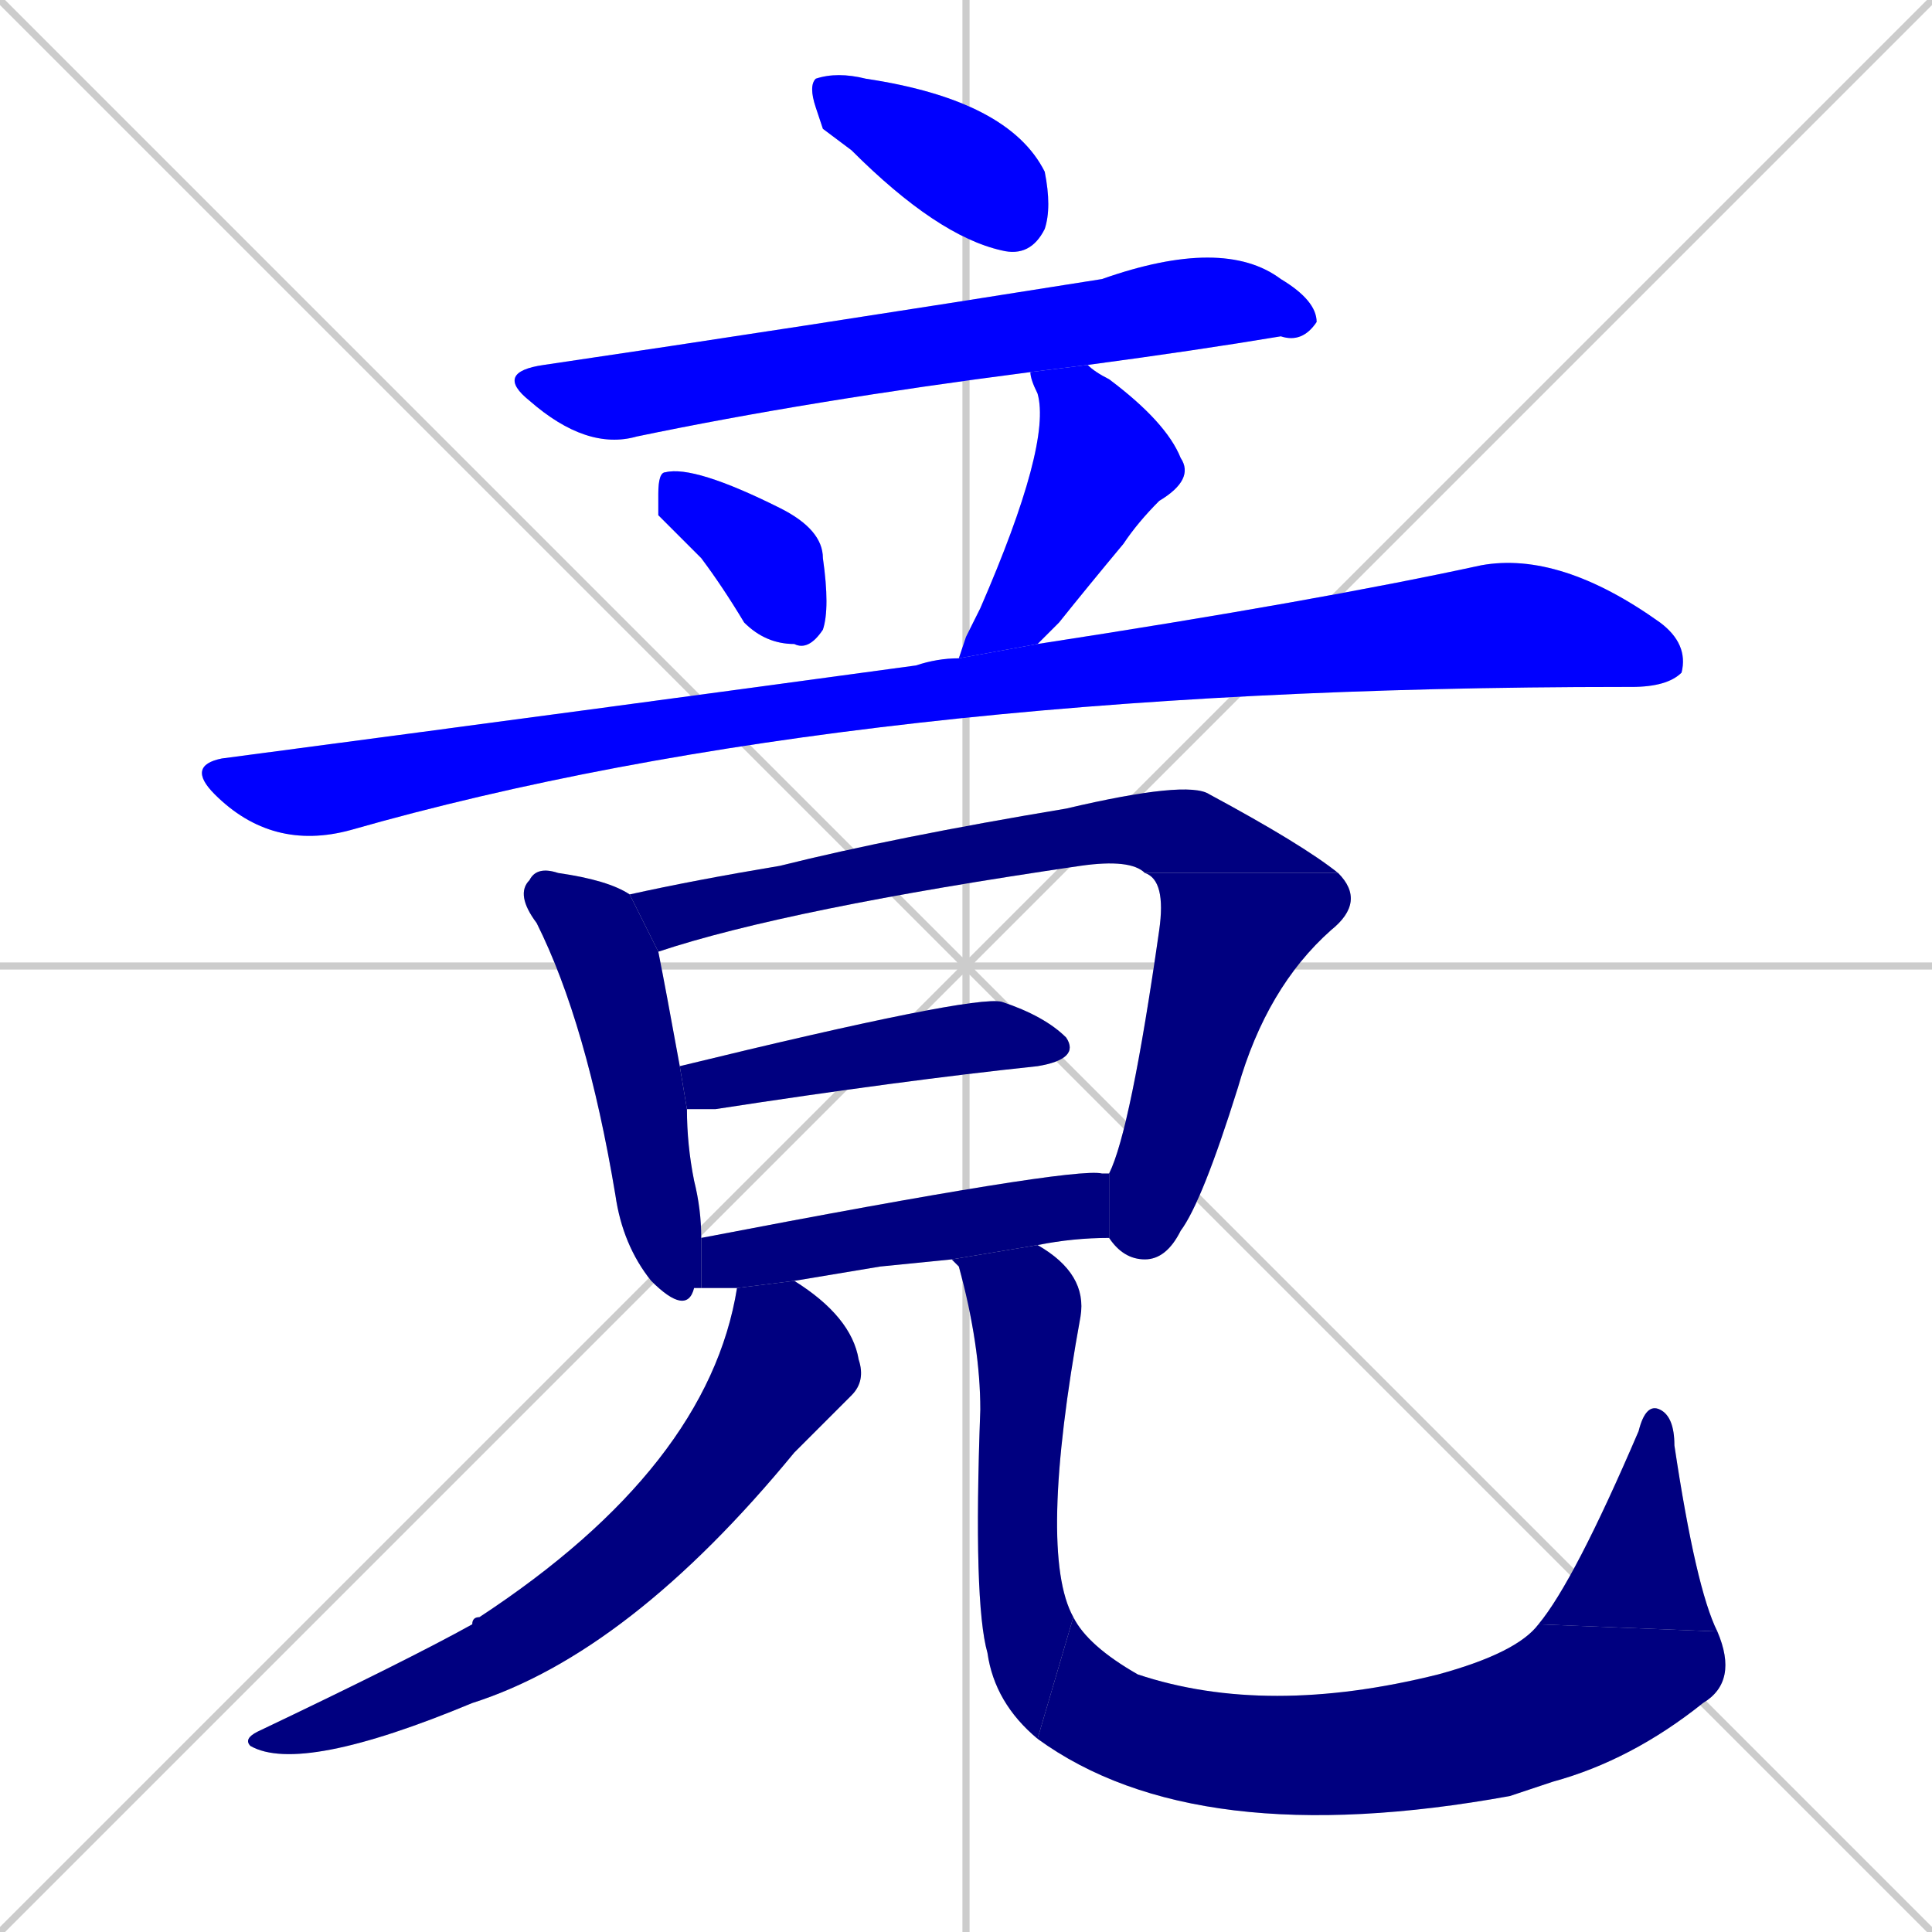 <svg xmlns="http://www.w3.org/2000/svg" xmlns:xlink="http://www.w3.org/1999/xlink" width="270" height="270"><defs><clipPath id="clip-mask-1"><rect x="113" y="10" width="34" height="26"><animate attributeName="x" from="79" to="113" dur="0.126" begin="0; animate14.end + 1" id="animate1" fill="freeze"/></rect></clipPath><clipPath id="clip-mask-2"><rect x="69" y="33" width="115" height="30"><set attributeName="x" to="-46" begin="0; animate14.end + 1" /><animate attributeName="x" from="-46" to="69" dur="0.426" begin="animate1.end + 0.5" id="animate2" fill="freeze"/></rect></clipPath><clipPath id="clip-mask-3"><rect x="92" y="65" width="24" height="26"><set attributeName="y" to="39" begin="0; animate14.end + 1" /><animate attributeName="y" from="39" to="65" dur="0.096" begin="animate2.end + 0.5" id="animate3" fill="freeze"/></rect></clipPath><clipPath id="clip-mask-4"><rect x="134" y="51" width="33" height="41"><set attributeName="y" to="10" begin="0; animate14.end + 1" /><animate attributeName="y" from="10" to="51" dur="0.152" begin="animate3.end + 0.5" id="animate4" fill="freeze"/></rect></clipPath><clipPath id="clip-mask-5"><rect x="26" y="77" width="210" height="42"><set attributeName="x" to="-184" begin="0; animate14.end + 1" /><animate attributeName="x" from="-184" to="26" dur="0.778" begin="animate4.end + 0.5" id="animate5" fill="freeze"/></rect></clipPath><clipPath id="clip-mask-6"><rect x="72" y="121" width="26" height="63"><set attributeName="y" to="58" begin="0; animate14.end + 1" /><animate attributeName="y" from="58" to="121" dur="0.233" begin="animate5.end + 0.5" id="animate6" fill="freeze"/></rect></clipPath><clipPath id="clip-mask-7"><rect x="88" y="109" width="99" height="24"><set attributeName="x" to="-11" begin="0; animate14.end + 1" /><animate attributeName="x" from="-11" to="88" dur="0.367" begin="animate6.end + 0.5" id="animate7" fill="freeze"/></rect></clipPath><clipPath id="clip-mask-8"><rect x="155" y="122" width="36" height="54"><set attributeName="y" to="68" begin="0; animate14.end + 1" /><animate attributeName="y" from="68" to="122" dur="0.200" begin="animate7.end" id="animate8" fill="freeze"/></rect></clipPath><clipPath id="clip-mask-9"><rect x="95" y="139" width="56" height="16"><set attributeName="x" to="39" begin="0; animate14.end + 1" /><animate attributeName="x" from="39" to="95" dur="0.207" begin="animate8.end + 0.5" id="animate9" fill="freeze"/></rect></clipPath><clipPath id="clip-mask-10"><rect x="98" y="163" width="57" height="17"><set attributeName="x" to="41" begin="0; animate14.end + 1" /><animate attributeName="x" from="41" to="98" dur="0.211" begin="animate9.end + 0.5" id="animate10" fill="freeze"/></rect></clipPath><clipPath id="clip-mask-11"><rect x="34" y="179" width="87" height="69"><set attributeName="y" to="110" begin="0; animate14.end + 1" /><animate attributeName="y" from="110" to="179" dur="0.256" begin="animate10.end + 0.5" id="animate11" fill="freeze"/></rect></clipPath><clipPath id="clip-mask-12"><rect x="133" y="174" width="19" height="69"><set attributeName="y" to="105" begin="0; animate14.end + 1" /><animate attributeName="y" from="105" to="174" dur="0.256" begin="animate11.end + 0.5" id="animate12" fill="freeze"/></rect></clipPath><clipPath id="clip-mask-13"><rect x="145" y="226" width="98" height="33"><set attributeName="x" to="47" begin="0; animate14.end + 1" /><animate attributeName="x" from="47" to="145" dur="0.363" begin="animate12.end" id="animate13" fill="freeze"/></rect></clipPath><clipPath id="clip-mask-14"><rect x="215" y="196" width="25" height="32"><set attributeName="y" to="228" begin="0; animate14.end + 1" /><animate attributeName="y" from="228" to="196" dur="0.119" begin="animate13.end" id="animate14" fill="freeze"/></rect></clipPath></defs><path d="M 0 0 L 270 270 M 270 0 L 0 270 M 135 0 L 135 270 M 0 135 L 270 135" stroke="#CCCCCC" /><path d="M 115 18 L 114 15 Q 113 12 114 11 Q 117 10 121 11 Q 141 14 146 24 Q 147 29 146 32 Q 144 36 140 35 Q 131 33 119 21" fill="#CCCCCC"/><path d="M 144 52 Q 113 56 89 61 Q 82 63 74 56 Q 69 52 76 51 Q 110 46 154 39 Q 171 33 179 39 Q 184 42 184 45 Q 182 48 179 47 Q 167 49 152 51" fill="#CCCCCC"/><path d="M 92 72 L 92 69 Q 92 66 93 66 Q 97 65 109 71 Q 115 74 115 78 Q 116 85 115 88 Q 113 91 111 90 Q 107 90 104 87 Q 101 82 98 78" fill="#CCCCCC"/><path d="M 135 89 L 137 85 Q 147 62 145 55 Q 144 53 144 52 L 152 51 Q 153 52 155 53 Q 163 59 165 64 Q 167 67 162 70 Q 159 73 157 76 Q 152 82 148 87 Q 146 89 145 90 L 134 92" fill="#CCCCCC"/><path d="M 145 90 Q 184 84 207 79 Q 218 77 232 87 Q 236 90 235 94 Q 233 96 228 96 Q 227 96 227 96 Q 119 96 49 116 Q 38 119 30 111 Q 26 107 31 106 Q 84 99 128 93 Q 131 92 134 92" fill="#CCCCCC"/><path d="M 98 180 Q 97 180 97 180 Q 96 184 91 179 Q 87 174 86 167 Q 82 143 75 129 Q 72 125 74 123 Q 75 121 78 122 Q 85 123 88 125 L 92 133 Q 93 138 95 149 L 96 155 Q 96 160 97 165 Q 98 169 98 173" fill="#CCCCCC"/><path d="M 88 125 Q 97 123 109 121 Q 125 117 149 113 Q 166 109 169 111 Q 182 118 187 122 L 160 122 Q 158 120 151 121 Q 110 127 92 133" fill="#CCCCCC"/><path d="M 155 164 Q 158 158 162 130 Q 163 123 160 122 L 187 122 Q 191 126 186 130 Q 177 138 173 152 Q 168 168 165 172 Q 163 176 160 176 Q 157 176 155 173" fill="#CCCCCC"/><path d="M 95 149 Q 136 139 140 140 Q 146 142 149 145 Q 151 148 145 149 Q 126 151 100 155 Q 97 155 96 155" fill="#CCCCCC"/><path d="M 123 177 L 111 179 L 103 180 Q 100 180 98 180 L 98 173 Q 150 163 154 164 Q 155 164 155 164 L 155 173 Q 150 173 145 174 L 133 176" fill="#CCCCCC"/><path d="M 111 179 Q 119 184 120 190 Q 121 193 119 195 Q 115 199 111 203 Q 88 231 66 238 Q 42 248 35 244 Q 34 243 36 242 Q 57 232 66 227 Q 66 226 67 226 Q 99 205 103 180" fill="#CCCCCC"/><path d="M 145 174 Q 152 178 151 184 Q 145 217 150 226 L 145 243 Q 139 238 138 231 Q 136 224 137 197 Q 137 188 134 177 Q 133 176 133 176" fill="#CCCCCC"/><path d="M 150 226 Q 152 230 159 234 Q 177 240 201 234 Q 212 231 215 227 L 240 228 Q 243 235 238 238 Q 228 246 217 249 Q 214 250 211 251 Q 167 259 145 243" fill="#CCCCCC"/><path d="M 215 227 Q 220 221 229 200 Q 230 196 232 197 Q 234 198 234 202 Q 237 222 240 228" fill="#CCCCCC"/><path d="M 115 18 L 114 15 Q 113 12 114 11 Q 117 10 121 11 Q 141 14 146 24 Q 147 29 146 32 Q 144 36 140 35 Q 131 33 119 21" fill="#0000ff" clip-path="url(#clip-mask-1)" /><path d="M 144 52 Q 113 56 89 61 Q 82 63 74 56 Q 69 52 76 51 Q 110 46 154 39 Q 171 33 179 39 Q 184 42 184 45 Q 182 48 179 47 Q 167 49 152 51" fill="#0000ff" clip-path="url(#clip-mask-2)" /><path d="M 92 72 L 92 69 Q 92 66 93 66 Q 97 65 109 71 Q 115 74 115 78 Q 116 85 115 88 Q 113 91 111 90 Q 107 90 104 87 Q 101 82 98 78" fill="#0000ff" clip-path="url(#clip-mask-3)" /><path d="M 135 89 L 137 85 Q 147 62 145 55 Q 144 53 144 52 L 152 51 Q 153 52 155 53 Q 163 59 165 64 Q 167 67 162 70 Q 159 73 157 76 Q 152 82 148 87 Q 146 89 145 90 L 134 92" fill="#0000ff" clip-path="url(#clip-mask-4)" /><path d="M 145 90 Q 184 84 207 79 Q 218 77 232 87 Q 236 90 235 94 Q 233 96 228 96 Q 227 96 227 96 Q 119 96 49 116 Q 38 119 30 111 Q 26 107 31 106 Q 84 99 128 93 Q 131 92 134 92" fill="#0000ff" clip-path="url(#clip-mask-5)" /><path d="M 98 180 Q 97 180 97 180 Q 96 184 91 179 Q 87 174 86 167 Q 82 143 75 129 Q 72 125 74 123 Q 75 121 78 122 Q 85 123 88 125 L 92 133 Q 93 138 95 149 L 96 155 Q 96 160 97 165 Q 98 169 98 173" fill="#000080" clip-path="url(#clip-mask-6)" /><path d="M 88 125 Q 97 123 109 121 Q 125 117 149 113 Q 166 109 169 111 Q 182 118 187 122 L 160 122 Q 158 120 151 121 Q 110 127 92 133" fill="#000080" clip-path="url(#clip-mask-7)" /><path d="M 155 164 Q 158 158 162 130 Q 163 123 160 122 L 187 122 Q 191 126 186 130 Q 177 138 173 152 Q 168 168 165 172 Q 163 176 160 176 Q 157 176 155 173" fill="#000080" clip-path="url(#clip-mask-8)" /><path d="M 95 149 Q 136 139 140 140 Q 146 142 149 145 Q 151 148 145 149 Q 126 151 100 155 Q 97 155 96 155" fill="#000080" clip-path="url(#clip-mask-9)" /><path d="M 123 177 L 111 179 L 103 180 Q 100 180 98 180 L 98 173 Q 150 163 154 164 Q 155 164 155 164 L 155 173 Q 150 173 145 174 L 133 176" fill="#000080" clip-path="url(#clip-mask-10)" /><path d="M 111 179 Q 119 184 120 190 Q 121 193 119 195 Q 115 199 111 203 Q 88 231 66 238 Q 42 248 35 244 Q 34 243 36 242 Q 57 232 66 227 Q 66 226 67 226 Q 99 205 103 180" fill="#000080" clip-path="url(#clip-mask-11)" /><path d="M 145 174 Q 152 178 151 184 Q 145 217 150 226 L 145 243 Q 139 238 138 231 Q 136 224 137 197 Q 137 188 134 177 Q 133 176 133 176" fill="#000080" clip-path="url(#clip-mask-12)" /><path d="M 150 226 Q 152 230 159 234 Q 177 240 201 234 Q 212 231 215 227 L 240 228 Q 243 235 238 238 Q 228 246 217 249 Q 214 250 211 251 Q 167 259 145 243" fill="#000080" clip-path="url(#clip-mask-13)" /><path d="M 215 227 Q 220 221 229 200 Q 230 196 232 197 Q 234 198 234 202 Q 237 222 240 228" fill="#000080" clip-path="url(#clip-mask-14)" /></svg>